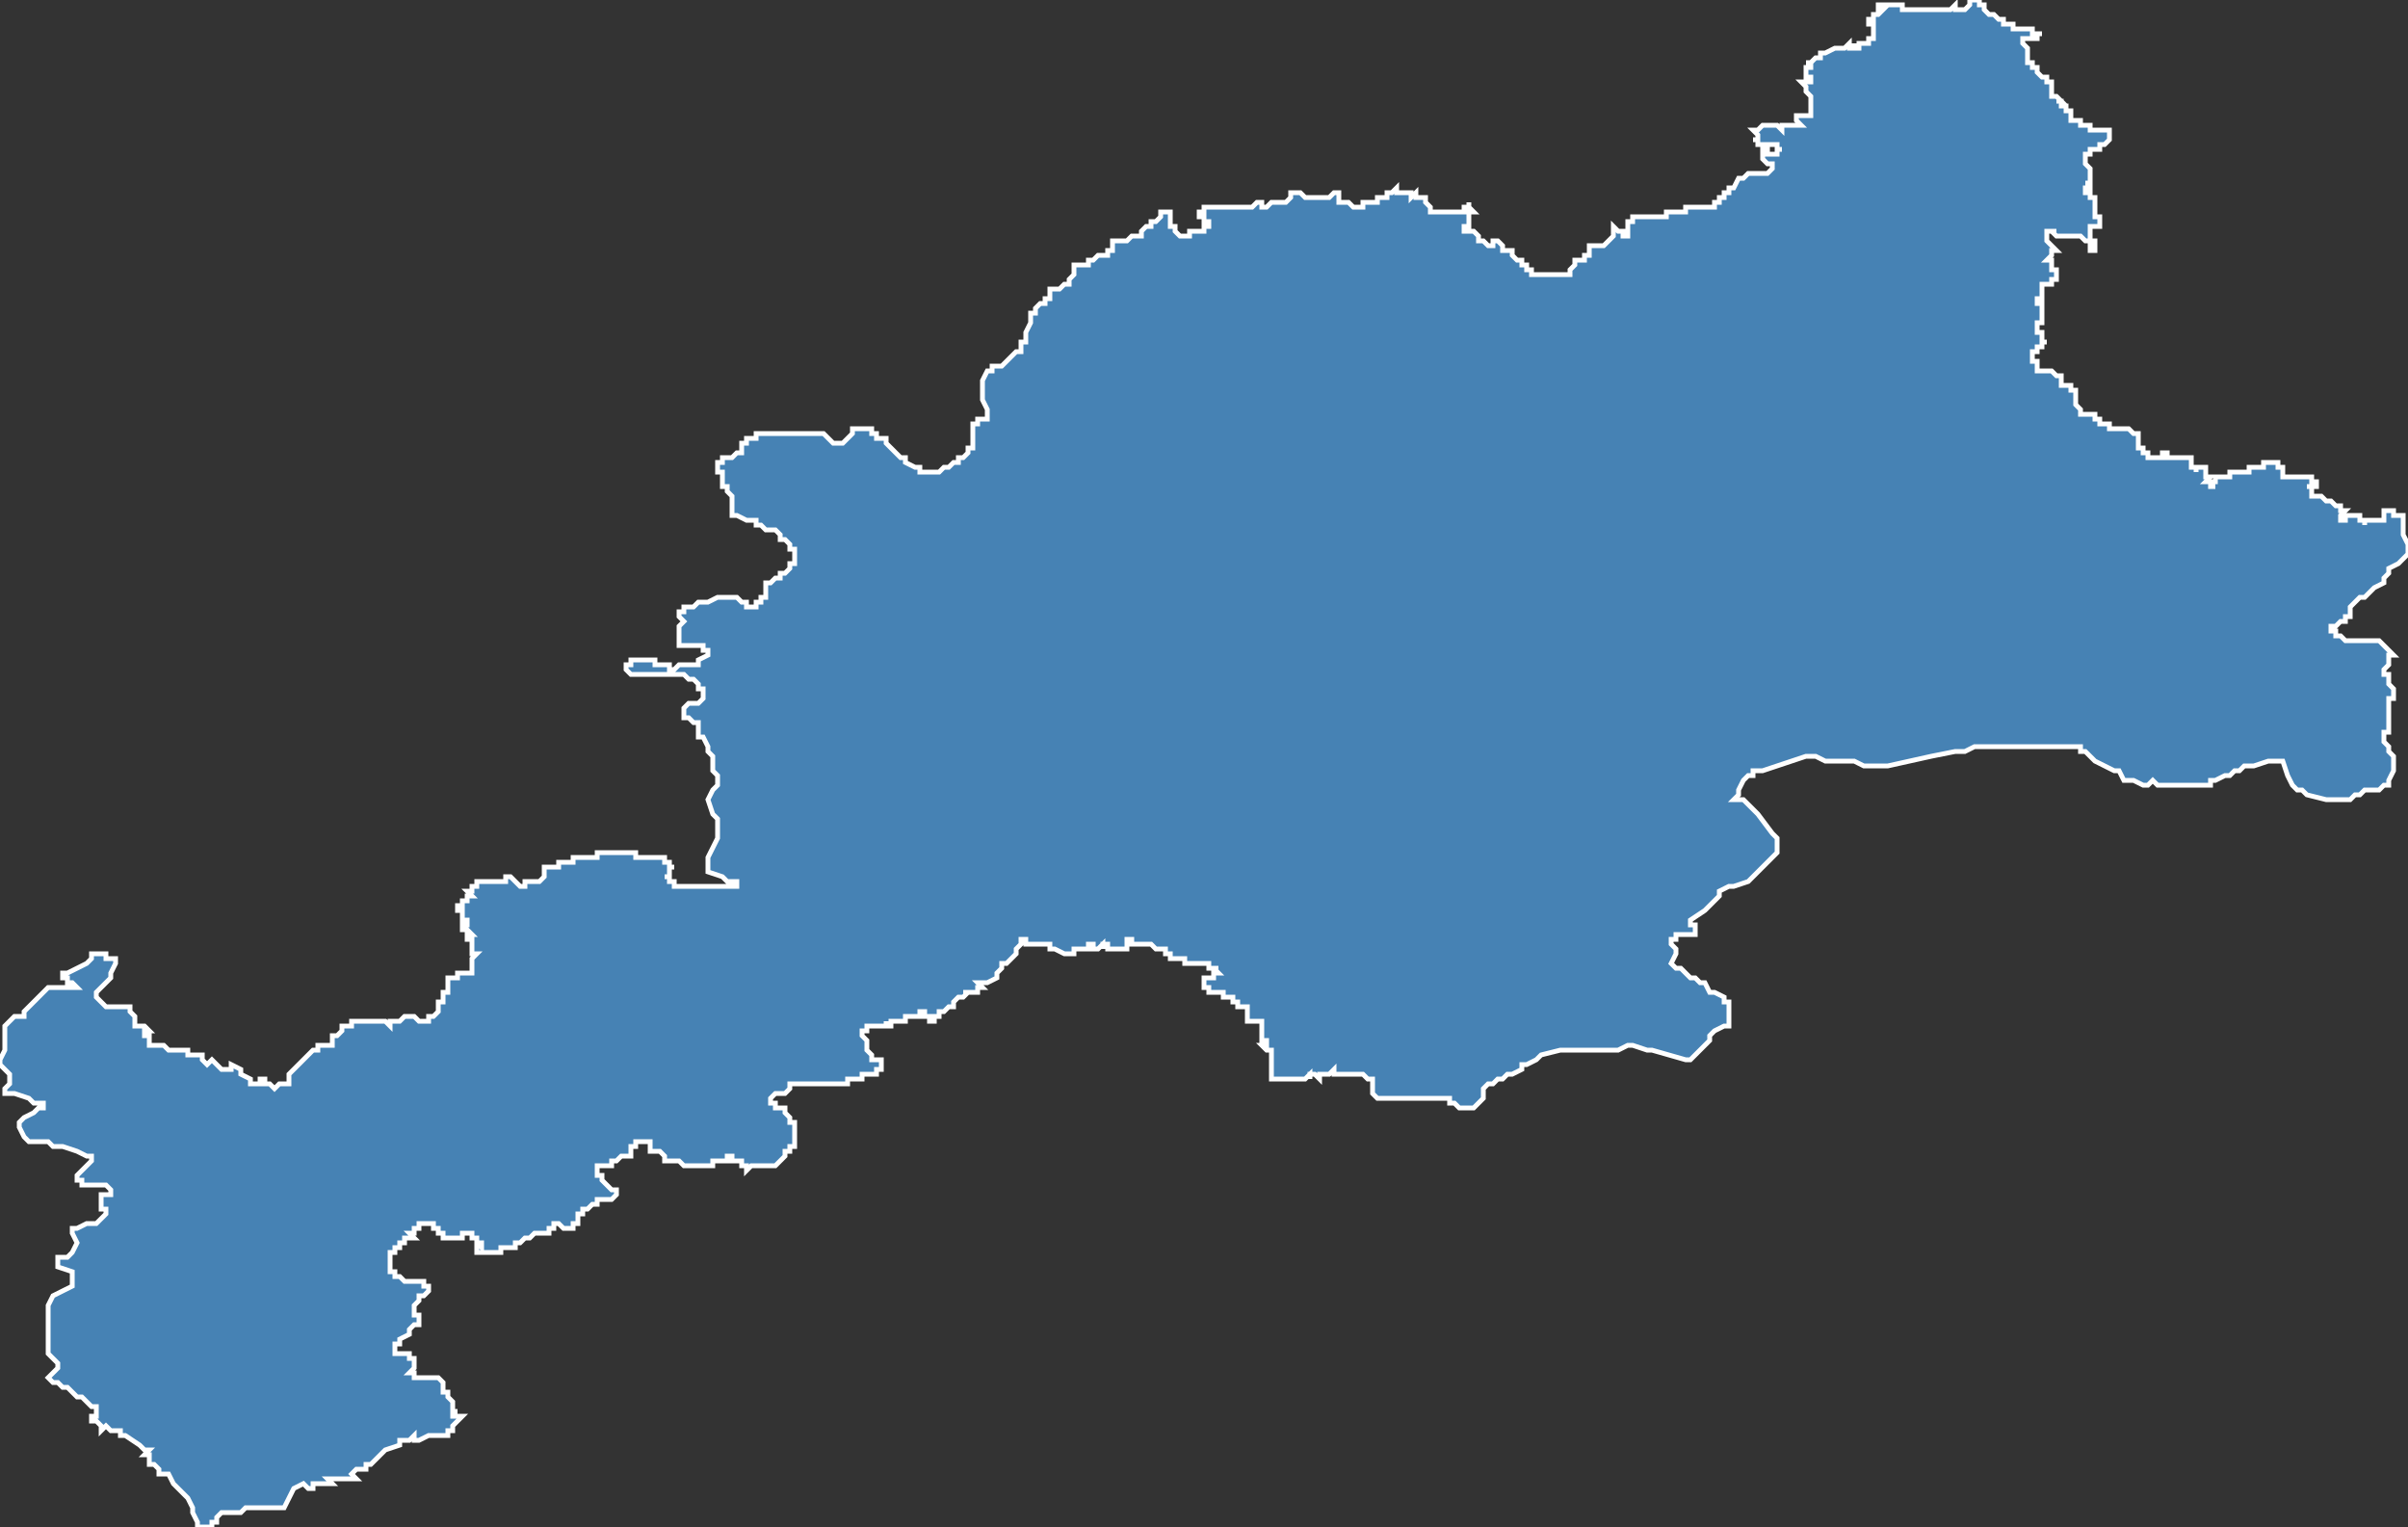 <?xml version="1.0" encoding="utf-8"?>
<svg version="1.1" id="svgmap" xmlns="http://www.w3.org/2000/svg" xmlns:xlink="http://www.w3.org/1999/xlink" x="0px" y="0px" width="100%" height="100%" viewBox="0 0 500 317">
<rect x="0" y="0" width="500" height="317" fill="#333333" stroke="none"/>
<polygon points="158,90 158,90 159,90 159,90 160,90 161,90 161,90 162,90 163,90 163,90 164,90 164,90 165,90 165,90 166,90 166,90 167,90 167,90 167,90 167,90 167,90 168,90 169,90 169,90 170,90 170,90 170,90 170,90 171,90 171,90 171,90 171,90 172,91 172,91 172,91 172,91 173,92 173,92 174,92 174,92 175,92 175,92 175,92 176,91 176,91 177,90 177,90 177,90 177,90 177,89 177,89 178,89 178,89 179,89 179,89 180,89 180,89 180,89 181,89 181,89 181,90 181,90 182,90 182,90 182,90 182,91 183,91 184,91 184,91 184,91 184,91 184,91 184,91 184,92 184,92 184,92 185,93 185,93 185,93 186,94 186,94 186,94 186,94 187,95 187,95 187,95 188,95 188,95 188,96 188,96 190,97 190,97 191,97 191,97 191,98 191,98 191,98 191,98 191,98 192,98 192,98 193,98 193,98 193,98 194,98 195,98 195,98 195,98 196,97 196,97 197,97 198,96 198,96 199,96 199,95 200,95 200,95 201,94 201,94 201,94 201,94 201,93 202,93 202,92 202,92 202,92 202,91 202,91 202,91 202,90 202,90 202,89 202,89 202,88 202,88 202,88 202,88 203,88 203,87 204,87 204,87 205,87 205,87 205,87 205,86 205,86 205,85 205,85 204,83 204,83 204,82 204,79 205,77 205,77 205,77 206,77 206,76 207,76 208,76 209,75 210,74 211,73 212,73 212,71 212,71 213,71 213,70 213,69 213,69 214,67 214,67 214,66 214,66 214,65 215,65 215,64 215,64 215,64 216,63 217,63 217,62 218,62 218,62 218,62 218,62 218,61 218,61 218,61 218,61 218,61 218,61 218,60 218,60 218,60 219,60 219,60 219,60 220,60 220,60 220,60 221,59 221,59 221,59 221,59 222,59 222,59 222,59 222,59 222,58 223,57 223,57 223,57 223,56 223,56 223,56 223,56 223,56 223,56 223,56 223,55 223,55 224,55 224,55 224,55 224,55 224,55 225,55 225,55 225,55 225,55 226,55 226,55 226,54 226,54 227,54 227,54 227,54 227,54 228,53 228,53 229,53 229,53 229,53 229,53 229,53 230,53 230,53 230,52 230,52 231,52 231,52 231,51 231,51 231,50 231,50 231,50 232,50 232,50 232,50 232,50 233,50 233,50 234,50 235,49 235,49 235,49 236,49 236,49 236,49 236,49 237,49 237,48 237,48 237,48 237,48 237,48 238,47 238,47 238,47 239,47 239,47 239,47 239,47 239,46 240,46 240,46 240,46 241,45 241,45 241,44 241,44 241,44 241,44 242,44 242,44 243,44 243,45 243,45 243,46 243,46 243,46 243,47 243,47 244,47 244,48 244,48 245,49 245,49 245,49 245,49 245,49 246,49 246,49 246,49 246,49 247,49 247,48 247,48 248,48 248,48 248,48 249,48 249,48 250,48 250,47 251,47 251,47 251,46 251,46 250,46 250,46 250,45 250,45 250,45 250,45 250,45 250,45 250,45 250,45 249,45 249,45 249,44 249,44 249,44 249,44 250,44 250,43 250,43 251,43 251,43 251,43 251,43 251,43 251,43 251,43 251,43 252,43 252,43 253,43 253,43 254,43 254,43 255,43 255,43 255,43 255,43 256,43 256,43 257,43 257,43 257,43 258,43 258,43 258,43 259,43 259,43 259,43 259,43 259,43 260,43 260,43 260,43 261,42 261,42 261,42 262,42 262,43 262,43 262,43 263,43 263,43 263,43 264,42 264,42 265,42 265,42 266,42 266,42 266,42 267,42 267,42 267,42 267,42 267,42 268,41 268,41 268,41 268,41 268,41 268,41 268,41 268,41 268,40 269,40 269,40 269,40 269,40 270,40 270,40 270,40 271,41 272,41 272,41 273,41 274,41 274,41 274,41 275,41 275,41 275,41 276,41 276,41 276,41 277,40 277,40 277,40 278,40 278,40 278,41 278,41 278,41 278,41 278,41 278,41 278,42 279,42 279,42 279,42 279,42 280,42 280,42 280,42 281,43 281,43 282,43 282,43 282,43 282,43 283,43 283,43 283,42 283,42 283,42 283,42 283,42 284,42 286,42 286,42 286,42 286,41 286,41 286,41 287,41 287,41 288,41 288,41 288,41 288,40 288,40 288,40 288,40 289,40 289,40 289,40 290,39 290,39 290,40 291,40 291,40 291,40 291,40 291,40 292,40 292,40 292,40 293,40 293,40 293,41 293,41 294,40 294,40 294,41 294,41 294,41 294,41 295,41 295,41 295,41 295,41 295,41 295,41 295,41 295,41 295,41 296,41 296,41 296,41 296,42 296,42 296,42 296,42 296,42 296,42 296,42 296,42 296,42 296,42 296,42 296,42 297,43 297,43 297,43 297,43 297,43 297,44 297,44 298,44 298,44 298,44 298,44 299,44 300,44 300,44 301,44 302,44 302,44 302,44 304,44 304,43 304,43 304,43 304,43 304,43 305,43 305,42 305,43 305,43 305,43 305,43 306,44 306,44 305,44 305,45 305,46 305,46 305,47 305,47 305,47 304,47 304,47 304,47 304,47 304,48 305,48 305,48 306,48 306,48 306,48 306,48 306,48 306,48 306,48 306,48 307,49 307,49 307,49 307,49 307,50 307,50 307,50 307,50 307,50 308,50 308,50 309,51 309,51 309,51 309,51 310,51 310,50 311,50 311,50 311,50 311,50 311,50 312,51 312,51 312,51 312,51 312,52 313,52 313,52 313,52 313,52 313,52 314,52 314,53 315,54 315,54 315,54 316,54 316,54 316,54 316,55 316,55 316,55 317,55 317,55 317,55 317,56 318,56 318,56 318,56 318,57 318,57 318,57 318,57 319,57 320,57 320,57 320,57 321,57 321,57 322,57 322,57 322,57 322,57 323,57 323,57 323,57 324,57 324,57 324,57 325,57 325,57 325,57 325,57 326,57 326,56 326,56 326,56 326,56 326,56 326,56 327,55 327,55 327,55 327,54 327,54 327,54 327,54 328,54 328,54 328,54 328,54 328,54 328,54 328,54 329,54 329,54 329,53 329,53 329,53 329,53 329,53 329,53 329,53 329,53 330,53 330,53 330,53 330,53 330,53 330,52 330,52 330,52 330,52 330,52 330,52 330,52 330,52 330,52 330,51 330,51 330,51 330,51 330,51 331,51 331,51 332,51 332,51 332,51 332,51 333,51 333,51 334,50 335,49 335,48 335,48 335,48 335,48 335,48 335,48 335,48 335,48 335,47 335,47 336,48 336,48 337,48 337,49 337,49 337,49 338,49 338,49 338,48 338,47 338,47 338,47 338,47 338,47 338,47 338,46 338,46 338,46 339,46 339,45 339,45 339,45 339,45 340,45 341,45 341,45 341,45 341,45 341,45 342,45 342,45 343,45 343,45 345,45 345,45 346,45 346,45 346,44 346,44 347,44 348,44 348,44 348,44 350,44 350,43 350,43 350,43 351,43 351,43 352,43 352,43 353,43 353,43 354,43 354,43 354,43 354,43 355,43 355,43 355,43 355,43 356,43 356,42 356,42 356,42 356,42 357,42 357,42 357,41 358,41 358,41 358,40 359,40 359,40 359,39 359,39 360,39 361,37 361,37 362,37 362,37 362,37 362,37 363,36 363,36 363,36 364,36 365,36 365,36 365,36 365,36 366,36 366,36 367,36 368,35 368,35 368,34 367,34 366,33 366,32 366,32 366,32 366,32 366,32 366,32 366,32 366,32 367,32 367,32 367,32 367,32 368,32 368,32 368,32 368,32 368,32 369,32 369,32 369,32 369,32 369,32 369,31 369,31 369,31 370,31 370,31 370,31 369,31 369,30 368,30 368,30 368,30 368,30 367,30 367,31 367,31 366,31 366,31 366,31 366,31 366,31 366,31 366,30 365,30 365,30 365,30 365,29 365,29 365,29 365,29 364,29 365,29 365,28 365,28 365,28 365,28 365,28 365,28 365,28 365,28 365,28 364,27 364,27 364,27 364,27 364,27 364,27 365,27 365,27 366,26 367,26 367,26 367,26 367,26 368,26 368,26 368,26 368,26 369,26 369,26 369,26 369,26 370,27 370,27 370,26 371,26 371,26 371,26 371,26 372,26 372,26 372,26 373,26 373,26 373,26 374,26 374,26 374,26 374,26 373,25 373,25 373,25 373,25 373,24 373,24 373,24 373,24 374,24 374,24 375,24 375,24 376,24 376,24 376,23 376,23 376,23 376,22 376,22 376,22 376,22 376,22 376,22 376,20 376,20 375,19 375,18 374,17 374,17 374,17 374,17 374,17 374,17 375,17 375,17 375,17 375,17 376,17 376,17 376,17 376,17 376,17 376,16 376,16 376,16 375,16 375,16 375,16 375,16 375,16 375,16 375,15 375,15 375,15 375,15 375,15 375,15 375,15 375,15 375,14 376,14 376,14 376,14 376,13 375,13 375,13 376,13 376,13 376,13 376,13 376,13 377,12 377,12 377,12 378,12 378,12 378,12 378,12 378,11 378,11 378,11 378,11 378,11 379,11 379,11 379,11 379,11 381,10 381,10 381,10 381,10 382,10 382,10 382,10 382,10 383,10 383,10 383,10 384,9 384,9 384,10 384,10 385,10 385,9 385,10 385,9 385,10 385,10 386,10 386,9 386,9 387,9 387,9 387,9 387,9 387,9 387,9 387,9 387,9 387,9 387,9 387,9 387,9 387,9 388,9 388,8 388,8 388,8 388,8 388,8 388,8 388,8 388,8 388,8 389,8 389,8 389,7 389,7 389,6 389,6 389,6 389,5 388,5 388,5 388,4 388,4 389,4 389,4 389,4 389,4 389,4 389,3 389,3 389,3 390,3 390,3 390,3 390,3 390,3 391,2 391,2 391,2 391,2 390,2 390,2 390,2 390,2 390,1 390,1 390,1 391,1 391,1 391,1 393,1 393,1 393,1 393,1 393,1 394,1 394,1 394,1 395,1 395,1 395,1 395,2 396,2 399,2 399,2 400,2 403,2 403,2 403,2 403,2 403,2 404,2 404,2 404,2 404,2 405,2 405,2 405,2 405,2 406,1 406,1 406,2 406,2 406,2 407,2 407,2 407,2 408,2 409,1 409,0 410,0 410,0 410,0 410,0 411,0 411,0 411,0 411,0 411,0 411,0 411,1 412,1 412,1 412,1 412,1 412,1 412,2 413,3 413,3 413,3 413,3 414,3 414,3 414,3 414,3 414,3 415,4 416,4 416,4 416,5 416,5 416,5 416,5 416,5 416,5 416,5 416,5 417,5 417,5 417,5 418,5 418,5 418,5 418,5 418,5 418,5 418,6 418,6 418,6 419,6 420,6 420,6 420,6 420,6 420,6 421,6 421,6 421,6 421,6 422,6 422,6 422,6 422,7 422,7 423,7 423,7 423,7 423,7 424,7 424,7 423,7 423,7 423,7 423,7 423,8 423,8 422,8 422,8 422,8 422,8 422,8 422,8 422,8 421,8 421,8 421,8 421,8 421,8 421,8 421,8 420,8 420,8 420,8 420,8 420,9 420,9 420,9 420,9 420,9 420,9 420,9 420,9 420,9 420,9 420,9 421,10 421,10 421,10 421,10 421,10 421,10 421,10 421,11 421,11 421,11 421,11 421,11 421,12 421,12 421,12 421,12 421,13 421,13 421,13 421,13 421,13 421,13 421,13 421,13 421,13 421,13 421,13 422,13 422,13 422,13 422,14 422,14 423,14 423,14 423,14 423,14 423,14 423,14 423,14 423,14 423,14 423,15 423,15 423,15 423,15 423,15 423,15 424,16 424,16 424,16 424,16 424,16 424,16 424,16 424,16 424,16 424,16 425,16 425,16 425,16 425,16 425,17 425,17 425,17 425,17 425,17 425,17 426,17 426,17 426,17 426,17 426,18 426,18 426,18 426,18 426,18 426,18 426,19 426,19 426,19 426,19 426,19 426,20 426,20 426,20 426,20 426,20 426,20 427,20 427,20 427,20 427,20 427,20 427,20 427,20 427,20 427,20 427,20 427,20 427,20 428,21 428,21 428,21 427,21 428,21 428,21 428,21 428,21 428,21 428,21 428,22 428,22 429,22 429,22 429,22 429,22 429,22 429,22 429,22 429,22 429,22 429,22 429,22 429,22 429,22 429,22 429,22 429,22 429,22 429,22 429,23 429,23 429,23 429,23 429,23 429,23 430,23 430,23 430,23 430,23 430,23 430,23 430,23 430,23 430,23 430,23 430,23 430,23 430,23 430,23 430,23 430,23 430,23 430,23 430,23 430,23 430,23 430,23 430,24 430,24 430,24 430,24 430,24 430,24 430,24 430,24 430,24 430,24 430,24 430,24 430,24 430,25 430,25 430,25 430,25 430,25 430,25 430,25 431,25 431,25 431,25 431,25 431,25 431,25 431,25 431,25 431,25 431,25 431,25 432,25 432,25 432,25 432,25 432,26 432,26 432,26 432,26 433,26 433,26 433,26 433,26 433,26 433,26 434,26 434,27 434,27 434,26 434,26 434,27 435,27 435,27 435,27 435,27 435,27 436,27 436,27 436,27 436,27 436,27 436,27 437,27 437,27 437,27 437,27 437,27 437,27 437,27 437,27 437,27 438,27 438,27 438,28 438,28 438,28 438,28 438,28 438,28 438,28 438,28 438,28 438,28 438,28 438,29 438,29 438,29 438,29 438,29 438,29 438,29 438,29 438,29 438,29 438,29 438,29 438,29 438,29 437,30 437,30 437,30 437,30 437,30 437,30 436,30 436,30 436,30 436,30 436,30 436,30 436,31 436,31 436,31 436,31 436,31 436,31 436,31 435,31 435,31 434,31 434,32 434,32 433,32 433,32 433,32 433,33 433,33 433,33 433,33 433,33 433,33 433,33 433,34 433,34 433,34 433,34 433,34 433,34 433,34 434,35 434,35 434,37 434,37 434,37 434,37 434,38 433,38 433,38 433,38 433,38 434,38 434,39 433,39 433,39 433,39 433,39 433,40 433,40 434,40 434,40 434,40 434,41 435,41 435,41 435,41 435,41 435,41 435,41 435,42 435,42 435,42 435,42 435,42 435,42 435,43 435,43 435,43 435,44 435,44 435,44 435,44 435,44 435,44 435,44 435,44 435,44 435,45 435,45 435,45 435,45 436,45 436,45 436,45 436,45 436,46 436,46 436,46 436,46 436,46 436,47 435,47 435,47 435,47 435,47 435,47 435,47 434,47 434,47 434,48 434,48 434,48 434,48 434,48 434,48 434,48 434,49 434,49 434,49 434,49 434,49 434,49 434,50 434,50 434,50 435,50 435,51 435,51 435,51 435,51 435,51 435,51 435,52 435,52 435,52 435,52 434,52 434,51 435,51 435,51 435,51 434,51 434,51 434,51 434,51 434,51 434,51 434,51 434,51 434,51 434,51 434,51 434,51 434,51 434,51 434,51 434,51 434,51 434,51 434,51 434,51 434,51 434,50 434,50 434,50 434,50 434,50 434,50 434,50 434,50 434,50 434,50 434,50 434,50 434,50 434,50 434,50 434,50 433,50 433,50 433,50 433,50 433,50 433,50 433,50 433,50 433,50 432,49 432,49 432,49 432,49 432,49 432,49 432,49 432,49 432,49 432,49 432,49 432,49 431,49 431,49 431,49 431,49 431,49 431,49 430,49 430,49 430,49 430,49 430,49 430,49 430,49 430,49 429,49 429,49 429,49 429,49 429,49 429,49 429,49 428,49 428,49 428,49 428,49 428,49 428,49 428,49 427,49 427,49 427,49 427,49 427,49 427,49 427,49 427,49 427,49 427,49 426,48 427,48 426,48 426,48 426,48 426,48 426,48 426,48 426,48 426,48 426,48 426,48 426,48 426,48 426,48 426,48 426,48 426,48 426,48 426,48 425,48 425,48 425,48 425,48 425,48 425,48 425,48 425,48 425,48 425,49 425,49 425,49 425,49 425,49 425,49 425,49 425,49 425,49 425,49 425,49 425,49 425,49 425,50 425,50 425,50 425,50 425,50 425,50 425,50 426,51 426,51 426,51 426,51 426,51 426,51 426,51 426,51 426,51 426,51 426,51 427,52 427,52 427,52 426,52 426,52 426,52 426,52 426,52 426,52 426,52 426,53 426,53 426,53 426,53 426,53 426,53 426,53 426,53 426,53 426,53 426,53 426,53 425,54 425,54 425,54 425,54 425,54 425,54 425,54 425,54 425,54 425,54 426,54 426,54 426,55 426,55 426,55 426,55 426,55 426,55 426,55 426,55 426,55 426,55 426,55 426,55 426,55 426,55 426,55 426,55 426,55 426,56 426,56 426,56 426,56 426,56 426,56 426,56 426,56 427,56 427,56 427,56 427,56 427,56 427,56 427,56 427,56 427,56 427,56 427,56 427,57 427,57 427,57 427,57 427,57 427,57 427,57 427,57 427,57 427,57 427,57 427,57 427,58 426,58 426,58 426,58 426,58 426,58 426,58 426,58 426,58 426,58 426,58 426,58 426,58 426,59 426,59 426,59 426,59 426,59 426,59 426,59 426,59 426,59 425,59 425,59 425,59 425,59 425,59 425,59 425,59 425,59 425,59 424,59 424,59 424,59 424,59 424,59 424,59 424,59 424,60 424,60 424,60 424,60 424,60 424,61 424,61 424,62 424,62 424,62 424,62 423,62 423,62 423,62 423,62 423,62 423,62 423,62 423,62 423,62 423,62 423,63 423,63 423,63 423,63 423,63 423,63 423,63 424,63 424,63 424,63 424,64 424,64 424,65 424,65 424,65 424,65 424,65 424,65 424,65 424,66 424,66 424,66 424,66 424,66 424,66 424,66 424,66 424,66 424,66 424,66 424,66 424,66 424,67 424,67 423,67 423,67 423,67 423,67 423,68 423,68 423,68 423,69 424,69 424,69 424,69 424,69 424,70 424,70 424,70 424,70 424,71 424,71 425,71 425,71 424,71 424,71 424,71 424,72 424,72 424,72 424,72 424,72 423,72 423,72 423,73 422,73 422,73 422,73 422,73 422,73 422,73 422,74 422,74 422,74 422,74 422,75 422,75 423,75 423,75 423,76 423,76 423,77 423,77 423,77 423,77 423,77 424,77 424,77 424,77 424,77 425,77 425,77 425,77 425,77 425,77 425,77 426,77 426,77 427,78 427,78 427,78 427,78 427,78 428,78 428,78 428,78 428,78 428,78 428,79 428,79 428,79 428,79 428,80 428,80 428,80 428,80 429,80 429,80 429,80 429,80 429,80 429,80 430,80 430,81 430,81 430,81 431,81 431,81 431,81 431,81 431,82 431,82 431,82 431,82 431,82 431,82 431,82 431,82 431,82 431,83 431,83 431,83 431,83 431,83 431,83 431,83 431,83 431,84 431,84 431,84 431,84 431,84 431,84 432,85 432,85 432,85 432,85 432,85 432,85 432,85 432,85 432,85 432,85 432,85 432,85 432,85 432,86 432,86 432,86 433,86 433,86 433,86 433,86 433,86 433,86 434,86 434,86 434,86 434,86 434,86 434,86 434,86 435,86 435,86 435,87 435,87 435,87 435,87 435,87 435,87 436,87 436,87 436,87 436,87 436,87 436,87 436,88 437,88 437,88 437,88 437,88 437,88 437,88 437,88 437,88 437,88 438,88 438,88 438,89 438,89 438,89 438,89 438,89 438,89 438,89 439,89 439,89 439,89 439,89 440,89 440,89 440,89 441,89 441,89 441,89 441,89 442,89 442,89 443,90 443,90 443,90 443,90 443,90 443,90 443,90 444,90 444,91 444,91 444,91 444,91 444,91 444,92 444,92 444,92 444,92 444,92 444,92 444,92 444,92 444,92 444,93 444,93 444,93 444,93 444,93 444,93 444,93 445,93 445,93 445,93 445,93 445,93 445,94 445,94 445,94 445,94 445,94 445,94 445,94 446,94 446,94 446,95 446,95 446,95 447,95 447,95 447,95 447,95 447,95 448,95 448,95 448,95 448,95 448,95 448,95 449,95 449,95 449,95 449,95 449,95 449,94 449,94 449,94 449,94 450,94 450,94 450,95 450,95 450,95 450,95 450,95 451,95 451,95 451,95 451,95 451,95 451,95 452,95 452,95 452,95 452,95 452,95 452,95 452,95 452,95 453,95 453,95 453,95 453,95 453,95 453,95 453,95 454,95 454,95 454,95 454,95 454,95 454,95 455,95 455,95 455,95 455,95 455,96 455,96 455,96 455,96 455,96 455,96 455,96 455,96 455,96 455,96 455,97 455,97 455,97 455,97 456,97 456,97 456,98 456,98 456,98 456,97 456,97 457,97 457,97 457,97 457,97 458,97 458,97 458,97 458,97 458,97 458,98 458,98 458,98 458,98 458,98 458,98 458,98 458,99 459,99 459,99 459,99 459,99 459,99 458,100 458,100 458,100 459,100 459,100 459,100 459,100 459,100 459,101 459,101 459,101 459,101 459,101 459,101 460,101 460,101 460,101 460,101 460,101 460,101 459,101 459,101 459,100 460,100 460,100 460,100 460,100 460,99 460,99 460,99 460,99 460,99 460,99 461,99 461,99 461,99 461,99 461,99 461,99 462,99 462,99 462,99 462,99 462,99 462,99 462,99 463,99 463,98 463,98 463,98 464,98 464,98 464,98 464,98 464,98 465,98 465,98 465,98 465,98 465,98 466,98 466,98 466,98 466,98 466,98 466,98 467,98 467,98 467,98 467,98 467,98 467,97 467,97 467,97 467,97 467,97 467,97 467,97 468,97 468,97 468,97 468,97 468,97 468,97 468,97 468,97 469,97 469,97 469,97 469,97 469,97 469,97 469,97 470,97 470,96 470,96 470,96 470,96 470,96 470,96 470,96 470,96 470,96 470,96 471,96 471,96 471,96 471,96 471,96 471,96 472,96 473,96 473,96 473,96 473,96 473,97 473,97 473,97 473,97 473,97 473,97 473,97 473,97 473,97 473,97 473,97 473,97 473,97 473,97 473,97 473,97 473,97 473,97 473,97 473,97 473,97 473,97 473,97 473,97 473,97 473,97 474,97 474,97 474,97 474,97 474,97 474,97 474,97 474,97 474,98 474,98 474,98 474,98 474,98 474,98 474,99 474,99 474,99 474,99 474,99 474,99 474,99 475,99 475,99 475,99 475,99 475,99 476,99 476,99 476,99 476,99 476,99 476,99 476,99 476,99 476,99 477,99 477,99 477,99 477,99 477,99 478,99 478,99 478,99 479,99 479,99 479,99 479,99 479,99 480,99 480,99 480,99 480,99 480,99 480,99 479,99 479,99 479,99 479,99 479,99 480,99 480,99 480,99 480,99 480,99 480,99 480,100 480,100 480,100 480,100 480,100 480,100 480,100 480,100 480,100 480,100 480,100 480,100 480,100 480,100 480,100 480,100 481,100 481,100 481,100 481,101 480,101 480,101 480,101 480,101 480,101 480,101 479,101 479,101 479,101 480,101 480,101 480,102 480,102 480,102 480,102 480,102 480,102 480,102 480,102 480,103 480,103 481,103 481,103 481,103 481,103 481,103 481,103 481,103 481,103 481,103 482,103 482,103 482,103 483,104 483,104 483,104 483,104 483,104 483,104 484,104 484,104 484,104 484,104 484,104 485,105 485,105 485,105 485,105 485,105 486,105 486,105 486,105 486,106 486,106 486,106 486,106 486,106 487,106 487,106 487,106 487,106 487,106 487,106 486,107 486,107 486,107 486,107 486,107 486,107 486,108 486,108 486,108 486,108 486,108 486,108 486,108 486,108 486,108 486,108 486,108 486,108 487,108 487,108 487,108 487,108 487,108 487,108 487,108 487,107 487,107 487,107 487,107 488,107 488,107 488,107 488,107 488,107 488,107 488,107 489,107 489,107 489,107 490,107 490,108 490,108 490,108 490,108 490,108 490,108 491,108 491,108 491,108 491,108 491,109 491,109 491,108 491,108 492,108 492,108 492,108 492,108 493,108 493,108 493,108 493,108 493,108 493,108 493,108 493,108 494,108 494,108 494,108 494,108 494,108 494,108 494,108 494,108 494,108 494,108 494,108 494,108 495,108 495,107 495,107 495,107 495,107 495,107 495,107 495,106 496,106 496,106 496,106 496,106 496,106 496,106 496,106 497,106 497,106 497,107 498,107 498,107 498,107 498,107 498,107 498,107 498,107 498,107 498,107 498,107 499,107 499,108 499,108 499,111 499,111 500,113 500,114 500,114 500,115 500,115 499,116 499,116 499,116 498,117 496,118 496,118 496,119 495,120 495,120 495,120 495,121 493,122 492,123 492,123 491,124 491,124 490,124 489,125 488,126 488,126 488,126 488,126 488,126 488,127 488,127 488,127 488,128 488,128 487,128 487,128 487,129 487,129 487,129 486,129 486,129 485,130 485,130 485,130 484,130 484,130 484,131 484,131 485,131 485,131 485,132 485,132 485,132 486,132 486,132 487,133 487,133 488,133 488,133 490,133 491,133 491,133 492,133 493,133 494,133 494,133 494,133 495,134 495,134 495,134 496,135 496,135 497,136 497,136 497,136 496,136 496,137 496,137 496,138 495,139 495,139 495,140 496,140 496,142 497,143 497,143 497,144 497,144 497,145 496,145 496,146 496,147 496,147 496,148 496,150 496,151 496,151 496,152 495,152 495,153 495,153 495,153 495,153 495,154 495,154 495,154 495,154 496,155 496,155 496,156 496,156 497,157 497,159 497,159 497,160 497,160 497,160 497,160 496,162 496,163 496,163 495,163 495,163 495,163 494,164 492,164 492,164 491,164 491,164 490,165 489,165 489,165 488,166 488,166 487,166 485,166 484,166 483,166 479,165 479,165 478,164 477,164 476,163 476,163 475,161 475,161 474,158 474,158 473,158 473,158 473,158 472,158 472,158 472,158 471,158 471,158 471,158 468,159 466,159 465,160 465,160 464,160 463,161 462,161 460,162 459,162 459,163 459,163 458,163 458,163 458,163 457,163 457,163 457,163 454,163 454,163 453,163 453,163 452,163 450,163 450,163 449,163 449,163 449,163 448,163 448,163 447,162 447,162 446,163 445,163 445,163 443,162 443,162 442,162 442,162 442,162 442,162 441,162 441,162 440,160 439,160 435,158 434,157 433,156 432,156 432,155 432,155 431,155 431,155 430,155 430,155 429,155 429,155 428,155 427,155 423,155 422,155 419,155 414,155 413,155 412,155 410,155 408,156 406,156 401,157 392,159 391,159 387,159 385,158 382,158 379,158 377,157 375,157 372,158 369,159 366,160 366,160 364,160 364,161 363,161 362,162 361,164 361,165 360,166 361,166 362,166 363,167 365,169 368,173 369,174 369,177 368,178 365,181 364,182 363,183 360,184 359,184 357,185 357,186 354,189 351,191 351,192 352,192 352,193 352,194 351,194 350,194 350,194 349,194 348,194 348,195 347,195 347,196 348,197 348,198 347,200 348,201 348,201 349,201 351,203 352,203 353,204 354,204 355,206 356,206 358,207 358,208 359,208 359,209 359,209 359,210 359,211 359,212 359,213 358,213 356,214 355,215 355,216 354,217 352,219 352,219 351,220 350,220 350,220 343,218 342,218 339,217 338,217 338,217 338,217 336,218 335,218 334,218 330,218 328,218 328,218 325,218 324,218 320,219 319,220 317,221 316,221 316,222 314,223 313,223 312,224 311,224 310,225 309,225 308,226 308,226 308,228 307,229 307,229 306,230 306,230 304,230 303,230 302,229 302,229 301,229 301,228 300,228 298,228 297,228 294,228 292,228 290,228 289,228 287,228 286,228 285,227 285,227 285,227 285,227 285,226 285,226 285,226 285,226 285,226 285,225 285,225 285,224 285,224 285,224 285,224 285,224 284,224 284,224 284,224 284,224 283,223 283,223 283,223 282,223 282,223 281,223 281,223 280,223 280,223 280,223 280,223 279,223 279,223 279,223 279,223 278,223 278,223 278,223 278,223 278,223 278,223 277,223 277,222 276,223 276,223 276,223 275,223 275,223 275,223 275,223 275,223 275,223 275,223 274,223 274,223 274,223 274,223 274,223 274,224 274,224 274,224 273,223 273,223 273,223 273,223 273,223 273,223 272,223 272,224 272,224 272,224 272,223 272,223 271,224 271,224 271,224 271,224 271,224 271,224 270,224 270,224 270,224 270,224 270,224 270,224 270,224 269,224 269,224 269,224 269,224 269,224 269,224 269,224 269,224 268,224 268,224 268,224 268,224 268,224 267,224 267,224 267,224 267,224 266,224 266,224 266,224 266,224 266,224 266,224 265,224 265,224 265,224 265,224 265,224 265,224 264,224 264,224 264,224 264,223 264,223 264,223 264,222 264,222 264,221 264,221 264,221 264,221 264,221 264,221 264,221 264,220 264,220 264,220 264,220 264,220 264,220 264,220 264,219 264,219 264,219 264,219 264,219 264,219 264,219 264,218 264,218 264,218 264,218 264,218 264,218 263,218 263,218 263,218 263,218 262,217 262,217 262,217 263,217 263,217 263,217 263,217 263,217 263,217 263,217 263,217 263,217 263,216 263,216 263,216 263,216 262,216 262,216 262,215 262,215 262,215 262,214 262,214 262,214 262,214 262,214 262,214 262,214 262,214 262,214 262,213 262,213 262,213 262,213 262,213 262,213 262,213 262,212 262,212 262,212 262,212 262,212 261,212 261,212 261,212 261,212 261,212 261,212 261,212 261,212 260,212 260,212 260,212 260,212 260,212 260,212 259,212 259,212 259,212 259,211 259,211 259,211 259,211 259,211 259,211 259,211 259,211 259,211 259,211 259,211 259,211 259,211 259,211 259,210 259,210 259,210 259,210 259,210 259,210 259,210 259,210 259,209 259,209 259,209 259,209 259,209 259,209 259,209 259,209 259,209 259,209 258,209 259,209 259,209 259,209 259,209 258,209 258,209 258,209 258,209 258,209 258,209 258,209 258,209 258,209 258,209 258,209 258,209 257,209 257,208 257,208 257,208 257,208 257,208 257,208 257,208 257,208 257,208 257,208 256,208 256,208 256,208 256,208 256,208 256,207 256,207 256,207 256,207 256,207 256,207 255,207 255,207 255,207 255,207 255,207 255,207 254,207 254,207 254,206 254,206 254,206 254,206 253,206 253,206 253,206 252,206 252,206 252,206 252,206 252,206 251,206 251,205 251,205 251,205 251,205 250,205 250,205 250,205 250,204 250,204 250,204 250,204 250,204 250,204 250,204 250,204 250,204 250,204 250,204 250,203 250,203 251,203 251,203 251,203 251,203 251,203 251,203 251,203 251,203 251,203 251,203 251,203 252,203 252,203 252,202 252,202 252,202 252,202 252,202 252,202 252,202 252,202 252,202 252,202 253,202 253,202 252,202 252,202 252,202 252,202 253,202 253,202 253,202 253,202 253,202 253,202 252,201 253,201 253,201 252,201 252,201 252,201 252,201 252,201 252,201 252,201 252,201 252,201 252,201 252,201 252,201 252,201 252,201 252,201 252,201 251,201 251,201 251,201 251,201 251,201 251,200 251,200 251,200 251,200 251,200 251,200 251,200 251,200 251,200 251,200 250,200 250,200 250,200 250,200 250,200 250,200 250,200 250,200 250,200 249,200 249,200 249,200 249,200 249,200 249,200 249,200 249,200 249,200 248,200 248,200 248,200 248,200 248,200 248,200 248,200 248,200 248,200 248,200 248,200 247,200 247,200 247,200 247,200 247,200 247,200 247,200 247,200 247,200 247,200 247,200 247,200 247,200 247,200 247,200 247,200 246,200 247,200 246,200 246,200 246,200 246,200 246,199 246,199 246,200 246,200 246,200 246,199 246,199 246,199 246,199 246,199 245,199 245,199 245,199 245,199 245,199 245,199 245,199 245,199 244,199 244,199 244,199 244,199 244,199 244,199 244,199 243,199 243,198 243,198 243,198 242,198 242,198 242,198 242,198 242,198 242,198 242,198 242,198 242,198 242,198 242,198 242,197 242,197 241,197 241,197 241,197 241,197 241,197 241,197 241,197 241,197 241,197 241,197 241,197 240,197 240,197 240,197 240,197 240,197 240,197 240,197 239,196 239,196 239,196 239,196 239,196 238,196 238,196 238,196 238,196 237,196 237,196 237,196 237,196 237,196 237,196 236,196 236,196 236,196 236,196 236,196 236,196 236,196 235,196 235,195 235,195 235,195 235,195 234,195 234,195 234,196 234,196 234,196 234,196 234,196 234,197 234,197 233,197 233,197 233,197 233,197 232,197 232,197 232,197 232,197 232,197 231,197 231,197 231,197 231,197 231,197 230,197 230,197 230,197 230,197 230,196 229,196 229,196 229,196 229,197 229,196 228,197 228,197 227,197 227,196 227,196 227,196 226,196 226,196 226,197 226,197 226,197 225,197 225,197 225,197 224,197 224,197 224,197 223,197 223,198 223,198 223,198 223,198 223,198 223,198 223,198 222,198 222,198 222,198 221,198 221,198 221,198 221,198 221,198 221,198 221,198 219,197 218,197 218,197 218,196 218,196 218,196 218,196 217,196 217,196 217,196 217,196 216,196 216,196 215,196 215,196 215,196 215,196 215,196 215,196 214,196 214,196 214,196 214,196 214,196 214,196 214,196 213,196 213,195 213,195 213,195 212,195 212,195 212,196 211,197 211,197 211,198 211,198 210,199 210,199 209,200 209,200 209,200 208,200 208,201 208,201 207,202 207,202 207,202 207,202 207,203 205,204 205,204 204,204 204,204 203,204 204,205 203,205 203,206 202,206 202,206 202,206 200,206 200,206 201,206 200,207 199,207 199,207 199,207 198,208 198,208 198,208 198,209 197,209 196,210 196,210 196,210 195,210 195,211 194,211 194,212 194,212 193,212 193,212 193,211 193,211 193,211 192,211 192,211 192,211 192,211 192,211 192,211 192,210 191,210 191,210 191,211 191,211 191,211 191,211 190,211 190,211 190,211 190,211 190,211 190,211 189,211 189,211 189,211 188,211 188,212 188,212 188,212 188,212 188,212 188,212 187,212 187,212 187,212 187,212 187,212 187,212 187,212 186,212 186,212 186,212 186,212 186,212 185,212 185,213 185,212 185,213 184,213 184,212 184,213 184,213 183,213 183,213 180,213 180,213 180,213 180,213 180,213 180,213 180,214 179,214 179,214 179,214 179,215 180,216 180,216 180,218 180,218 180,218 181,219 181,219 181,219 181,220 182,220 182,220 182,220 182,220 183,220 183,220 183,220 183,220 183,221 183,221 183,221 183,221 183,221 183,221 183,221 183,221 183,221 183,221 183,221 183,222 183,222 183,222 183,222 183,222 182,222 182,223 182,223 182,223 181,223 181,223 181,223 181,223 181,223 180,223 180,223 180,223 180,223 180,223 180,223 180,223 180,223 180,223 179,223 179,223 179,224 178,224 178,224 178,224 178,224 178,224 177,224 177,224 177,224 177,224 177,224 176,224 176,224 176,224 176,225 176,225 176,224 176,224 176,224 176,225 176,225 176,225 176,225 175,225 175,225 174,225 174,225 174,225 174,225 173,225 173,225 173,225 173,225 172,225 171,225 171,225 171,225 171,225 171,225 171,225 171,225 170,225 170,225 170,225 170,225 170,225 170,225 170,225 169,225 169,225 169,225 168,225 168,225 168,225 168,225 168,225 168,225 166,225 166,225 166,225 165,225 165,225 165,225 164,225 164,226 164,226 164,226 163,227 163,227 163,227 162,227 162,227 162,227 161,227 161,227 161,227 160,228 160,228 160,228 160,229 160,229 160,229 160,229 161,229 161,230 161,230 162,230 162,230 163,230 163,230 163,231 163,231 163,231 163,231 164,232 164,232 164,232 164,232 164,233 165,233 165,233 165,233 165,233 165,234 165,234 165,234 165,235 165,235 165,236 165,236 165,236 165,237 165,237 165,237 165,238 164,238 164,238 164,239 163,239 163,239 163,239 163,240 162,241 162,241 162,241 161,242 160,242 160,242 159,242 159,242 158,242 158,242 157,242 156,242 156,242 156,242 155,243 155,243 155,243 155,243 155,242 154,242 154,242 155,242 154,242 154,242 154,241 154,241 153,241 153,241 152,241 152,241 152,241 152,241 152,241 152,240 152,240 152,240 151,240 151,240 151,241 150,241 150,241 149,241 148,241 148,242 148,242 147,242 147,242 147,242 146,242 146,242 146,242 146,242 145,242 145,242 144,242 144,242 143,242 143,242 142,242 141,241 141,241 140,241 140,241 139,241 139,241 139,241 139,241 138,241 138,241 138,240 138,240 138,240 138,240 138,240 137,239 137,239 137,239 136,239 136,239 136,239 136,239 136,239 136,239 136,239 135,239 135,239 135,238 135,238 135,238 135,238 135,238 135,238 135,238 135,237 135,237 134,237 134,237 134,237 133,237 133,237 132,237 132,237 132,237 132,237 132,237 132,238 132,238 132,238 132,238 132,238 132,238 132,238 132,238 132,238 131,238 131,239 131,239 131,239 131,239 131,240 131,240 131,240 131,240 131,240 130,240 130,240 130,240 130,240 130,240 129,240 129,240 129,240 128,241 128,241 128,241 128,241 128,241 128,241 128,241 128,241 128,241 128,241 128,241 128,241 128,241 128,241 127,241 127,242 127,242 127,242 126,242 126,242 126,242 126,242 125,242 125,242 125,242 125,242 125,242 125,242 125,242 125,242 125,242 124,242 124,242 124,242 124,242 124,242 124,243 124,243 124,243 124,243 124,243 124,243 124,243 124,243 124,243 124,243 124,243 124,243 124,243 124,243 124,243 124,244 124,244 124,244 124,244 124,244 125,244 125,244 125,244 125,244 125,245 125,245 125,245 125,245 125,245 125,245 125,245 125,245 125,245 125,245 125,245 126,246 127,247 127,247 128,247 128,247 128,248 128,248 127,249 126,249 125,249 125,249 125,249 125,249 125,249 125,249 125,249 125,249 125,249 125,249 125,249 125,249 125,249 125,249 125,249 124,249 124,250 124,250 124,250 123,250 123,250 122,251 122,251 122,251 122,251 122,251 121,251 121,251 121,251 121,251 121,251 121,251 121,251 121,251 121,251 121,251 121,252 121,252 121,252 121,252 121,252 121,252 120,252 120,252 120,252 120,252 120,252 120,252 120,253 120,253 120,253 120,253 120,253 120,253 120,253 120,253 120,253 120,253 120,253 120,253 120,253 120,253 120,253 120,253 120,253 120,253 120,254 119,254 119,254 119,254 119,254 119,254 119,254 119,254 119,254 119,254 119,254 119,254 119,254 119,254 119,254 119,254 119,254 119,254 119,255 118,255 118,255 119,255 119,255 118,255 118,255 118,255 118,255 118,255 118,255 118,255 118,255 118,255 117,255 117,255 117,255 117,255 117,255 117,255 117,255 117,255 117,255 116,254 116,254 116,254 116,254 116,254 115,254 115,254 115,254 115,254 115,254 115,254 115,254 115,254 115,254 115,255 115,255 114,255 114,255 114,255 114,255 114,255 114,255 114,255 114,255 114,255 114,256 114,256 114,256 113,256 113,256 113,256 113,256 113,256 113,256 113,256 112,256 112,256 112,256 112,256 112,256 112,256 112,256 112,256 112,256 112,256 112,256 111,256 111,256 111,256 111,256 111,256 111,256 111,256 111,256 111,256 111,256 110,257 110,257 110,257 110,257 110,257 110,257 110,257 110,257 110,257 110,257 110,257 110,257 110,257 110,257 110,257 110,257 110,257 110,257 110,257 109,257 109,257 109,257 109,257 109,257 109,257 109,257 109,257 109,257 109,257 108,258 108,258 108,258 108,258 108,258 108,258 108,258 108,258 108,258 108,258 108,258 108,258 108,258 108,258 108,258 107,258 107,258 107,258 107,258 107,258 107,258 107,258 107,258 107,258 107,258 107,258 107,259 107,259 107,259 106,259 106,259 106,259 106,259 106,259 106,259 106,259 106,259 106,259 106,259 106,259 106,259 105,259 105,259 105,259 105,259 105,259 104,259 104,259 104,259 104,260 104,260 103,260 103,260 102,260 102,260 102,260 102,260 102,260 101,260 99,260 99,260 99,259 99,258 100,259 100,259 100,258 100,258 100,258 99,258 99,258 99,257 98,257 98,257 98,256 98,256 98,256 97,256 97,256 96,256 96,257 96,257 95,257 95,257 95,257 95,257 95,257 95,257 95,257 94,257 94,257 94,257 93,257 93,257 93,257 93,257 92,257 92,256 92,256 92,256 91,256 91,255 91,255 91,255 91,255 91,255 91,255 91,255 91,255 90,255 90,255 90,255 90,255 90,255 90,254 90,254 90,254 89,254 89,254 89,254 88,254 88,254 88,254 88,254 87,254 87,254 87,254 87,254 87,254 87,254 87,254 87,254 87,254 87,254 87,255 87,255 87,255 87,255 87,255 87,255 87,255 87,255 87,255 87,255 86,255 86,255 87,255 87,255 87,255 87,255 86,255 86,255 86,256 86,256 86,256 86,256 86,256 86,256 86,256 86,256 86,256 86,256 86,256 86,256 86,256 86,256 86,256 86,256 86,256 86,256 86,256 86,256 86,256 85,256 85,256 86,257 86,257 85,257 85,257 85,257 85,257 84,257 84,257 84,257 84,257 84,257 84,257 84,258 84,258 84,258 84,258 84,258 84,258 84,258 84,258 84,258 84,258 84,258 84,258 83,258 83,258 83,258 83,258 83,258 83,258 83,258 83,259 83,259 83,259 83,259 83,259 83,259 83,259 83,259 83,259 83,259 83,259 83,259 83,259 83,259 83,259 83,259 83,259 83,259 83,259 82,259 82,259 82,259 82,259 82,259 82,259 82,260 82,260 82,260 82,260 82,260 82,260 82,260 82,260 82,260 81,260 81,260 81,260 81,260 81,261 81,261 81,261 81,261 81,261 81,261 81,261 81,261 81,261 81,261 81,262 81,262 81,262 81,262 81,262 81,262 81,262 81,262 81,262 81,263 81,263 81,263 81,263 81,263 81,263 81,263 81,263 81,263 81,263 81,264 81,264 82,264 82,264 82,264 82,264 82,265 83,265 83,265 83,265 83,265 83,265 83,265 84,266 84,266 84,266 84,266 84,266 85,266 85,266 85,266 85,266 85,266 86,266 86,266 86,266 86,266 86,266 86,266 86,266 86,266 86,266 87,266 87,266 87,266 87,266 87,266 88,266 88,266 88,266 88,266 88,266 88,266 88,266 88,267 89,267 89,267 89,267 89,267 89,268 89,268 89,268 88,269 88,269 87,269 87,269 87,270 87,270 87,270 87,270 86,271 86,271 86,271 86,271 86,271 86,272 86,272 86,273 87,273 87,274 87,274 87,274 87,275 87,275 86,275 86,275 86,275 85,276 85,276 85,276 85,276 85,276 85,277 85,277 85,277 83,278 83,278 83,279 83,279 82,279 82,279 82,279 82,279 82,280 82,280 82,280 82,280 82,280 82,281 82,281 82,281 82,281 82,281 82,281 82,281 82,281 83,281 83,281 83,281 83,281 83,281 83,281 83,281 83,281 83,281 83,281 84,281 84,281 85,281 85,281 85,282 86,282 86,282 86,282 86,282 86,282 86,282 86,283 86,283 86,283 86,283 86,284 86,284 86,284 86,284 86,284 86,284 86,284 85,285 86,285 85,285 86,285 86,285 86,285 86,286 86,286 87,286 87,286 88,286 88,286 88,286 88,286 88,286 88,286 89,286 89,286 90,286 90,286 91,286 92,287 92,289 93,289 93,290 93,290 93,290 94,291 94,291 94,291 94,292 94,292 94,292 94,292 94,292 94,292 94,293 94,293 94,293 94,293 94,293 95,293 95,293 95,293 95,293 94,293 94,293 94,293 94,293 94,293 94,293 94,293 94,293 94,294 94,294 94,294 94,294 96,294 95,295 95,295 94,296 94,297 94,297 93,297 93,298 93,298 92,298 91,298 91,298 91,298 90,298 90,298 89,298 87,299 86,299 86,298 85,299 85,299 85,299 85,299 84,299 83,299 83,300 80,301 79,302 79,302 79,302 79,302 78,303 78,303 77,304 76,304 76,305 75,305 74,305 74,305 74,305 74,305 73,306 74,307 74,307 73,307 73,307 72,307 71,307 71,307 71,307 70,307 70,307 70,307 69,307 68,307 68,307 68,307 69,308 69,308 68,308 68,308 67,308 67,308 67,308 67,308 67,308 66,308 66,308 66,308 66,308 66,308 66,308 65,308 65,308 65,309 65,309 64,309 64,309 64,309 63,308 61,309 59,313 54,313 51,313 50,314 50,314 50,314 50,314 49,314 49,314 49,314 48,314 48,314 47,314 47,314 46,314 46,314 46,314 46,314 45,315 45,315 45,315 45,315 45,315 45,315 45,315 45,316 45,316 45,316 45,316 44,316 44,316 44,316 44,316 44,316 44,316 44,316 44,316 44,316 44,317 44,317 44,317 44,317 44,317 43,317 43,317 43,317 43,317 42,317 42,317 41,317 41,316 41,316 40,314 40,313 39,311 38,310 37,309 36,308 35,306 34,306 34,306 34,306 33,306 33,306 33,305 32,304 32,304 31,304 31,304 31,304 31,304 31,303 31,303 31,302 31,302 31,302 30,302 30,302 31,301 30,301 29,300 26,298 25,298 25,297 24,297 23,297 23,297 22,296 22,296 21,297 21,296 20,295 20,295 20,295 20,295 19,295 19,294 19,294 19,294 20,294 20,293 20,293 20,293 20,292 19,292 19,292 19,292 19,292 18,291 18,291 17,290 17,290 16,290 15,289 15,289 15,289 14,288 14,288 13,288 13,288 12,287 12,287 11,287 11,287 11,287 10,286 12,284 12,283 11,282 10,281 10,279 10,277 10,271 11,269 13,268 15,267 15,265 15,264 12,263 12,262 12,261 14,261 15,260 16,258 15,256 15,255 16,255 18,254 20,254 21,253 22,252 22,252 22,251 21,251 21,250 21,249 21,249 21,249 21,248 23,248 23,248 23,247 22,246 22,246 20,246 18,246 17,246 17,245 16,245 16,244 17,243 18,242 19,241 19,240 19,240 18,240 16,239 13,238 11,238 10,237 8,237 7,237 6,237 6,237 6,237 5,236 4,234 4,234 4,233 5,232 5,232 7,231 8,230 9,230 9,229 8,229 7,229 6,228 3,227 1,227 1,226 2,225 2,225 2,223 2,223 1,222 0,221 0,220 1,218 1,217 1,215 1,213 2,212 2,212 3,211 4,211 5,211 5,210 6,209 10,205 10,205 11,205 12,205 13,205 14,205 15,205 15,205 15,205 16,205 16,205 15,204 14,204 14,203 13,203 13,203 13,202 14,202 16,201 18,200 18,200 19,199 19,198 20,198 20,198 21,198 22,198 22,198 22,198 22,198 22,199 23,199 23,199 23,199 24,199 24,200 24,200 24,200 24,200 23,202 23,203 22,204 21,205 21,205 20,206 20,207 20,207 21,208 21,208 21,208 22,209 22,209 22,209 23,209 23,209 23,209 24,209 25,209 26,209 27,209 27,209 27,209 27,210 27,210 27,210 27,210 28,211 28,211 28,211 28,211 28,212 28,212 28,212 28,213 28,213 29,213 29,213 29,213 29,213 30,213 30,213 30,213 31,214 31,214 30,214 30,215 30,215 31,215 31,216 31,216 31,217 32,217 34,217 35,218 36,218 38,218 39,218 39,219 39,219 40,219 41,219 41,219 42,219 42,220 43,221 44,220 44,220 45,221 45,221 45,221 46,222 47,222 48,222 48,221 48,221 50,222 50,222 50,223 52,224 52,225 52,225 52,225 52,225 53,225 53,225 53,225 54,225 54,225 54,224 54,224 55,224 55,225 56,225 57,226 57,226 57,226 58,225 59,225 60,225 60,224 60,223 60,223 61,222 61,222 61,222 62,221 62,221 63,220 64,219 64,219 65,218 66,218 66,217 67,217 68,217 68,217 69,217 69,216 69,216 69,215 70,215 71,214 71,214 71,213 72,213 72,213 72,213 73,213 73,212 73,212 74,212 74,212 75,212 77,212 77,212 77,212 78,212 79,212 79,212 79,212 80,212 80,212 80,212 81,213 81,213 81,212 83,212 83,212 84,211 84,211 84,211 84,211 84,211 85,211 85,211 85,211 85,211 86,211 87,212 87,212 87,212 88,212 88,212 88,212 89,212 89,212 89,212 89,211 89,211 90,211 90,211 91,210 91,210 91,209 91,209 91,209 91,209 91,208 91,208 91,208 91,208 91,208 91,208 91,208 91,208 91,208 91,208 92,208 92,207 92,207 92,207 92,207 92,207 92,207 92,207 92,206 92,206 92,206 92,206 93,206 93,206 93,206 93,206 93,205 93,205 93,205 93,205 93,205 93,205 93,205 93,205 93,205 93,204 93,204 93,204 93,204 93,204 93,204 93,204 93,204 93,204 93,203 93,203 93,203 94,203 94,203 94,203 94,203 94,203 94,203 94,203 95,203 95,203 95,203 95,203 95,203 95,202 95,202 96,202 96,202 96,202 96,202 96,202 96,202 97,202 97,202 97,202 97,202 97,202 98,202 98,202 98,202 98,202 98,201 98,201 98,201 98,201 98,201 98,201 98,200 98,200 98,200 98,200 98,200 98,200 98,199 98,199 98,199 98,199 99,198 99,198 98,198 98,197 98,197 98,197 98,197 98,197 98,197 98,197 98,197 98,197 98,196 98,196 98,196 98,196 98,196 98,196 98,196 98,196 98,196 98,195 97,195 98,195 97,195 97,195 97,194 98,194 98,194 98,194 98,194 98,194 98,194 98,194 98,194 98,194 98,194 97,193 97,193 97,193 97,193 97,193 97,193 97,193 97,193 97,193 97,193 97,193 97,193 96,193 96,193 96,192 97,192 97,192 97,192 97,192 97,192 97,192 97,191 97,191 97,191 97,191 96,191 96,191 96,191 96,191 96,191 96,191 96,191 96,191 96,190 96,190 96,190 96,190 96,190 96,190 96,190 96,190 96,190 96,190 96,190 96,190 96,190 96,190 96,190 96,189 96,189 96,189 95,189 95,189 95,189 95,189 95,188 95,188 95,188 95,188 95,188 96,188 96,188 96,188 96,188 96,188 96,188 96,188 96,188 96,187 97,187 97,187 97,187 97,187 97,187 97,187 97,187 97,187 97,187 97,186 97,186 97,186 97,186 97,186 97,186 98,186 98,186 97,186 97,186 98,186 97,186 98,186 97,185 97,185 97,185 98,185 98,185 98,185 98,185 98,185 98,184 99,184 99,184 99,183 99,183 99,183 100,183 100,183 100,183 101,183 101,183 102,183 103,183 104,183 104,183 105,183 105,182 105,182 106,182 106,182 107,183 108,184 109,184 109,183 110,183 110,183 111,183 112,183 113,182 113,182 113,181 113,180 113,180 114,180 114,180 114,180 115,180 115,180 116,180 116,179 116,179 117,179 117,179 118,179 119,179 119,178 120,178 120,178 121,178 121,178 122,178 122,178 123,178 123,178 124,178 124,178 124,178 124,177 124,177 125,177 125,177 125,177 125,177 125,177 125,177 125,177 126,177 126,177 126,177 126,177 126,177 126,177 127,177 127,177 127,177 127,177 127,177 127,177 127,177 128,177 128,177 128,177 128,177 128,177 128,177 128,177 128,177 128,177 128,177 128,177 128,177 129,177 129,177 129,177 129,177 129,177 129,177 129,177 129,177 129,177 130,177 130,177 130,177 130,177 130,177 130,177 131,177 131,177 131,177 131,177 131,177 131,177 131,177 132,177 132,178 132,178 133,178 133,178 133,178 133,178 133,178 133,178 133,178 134,178 134,178 134,178 134,178 134,178 134,178 134,178 134,178 135,178 135,178 135,178 135,178 135,178 135,178 136,178 136,178 136,178 136,178 136,178 136,178 136,178 136,178 136,178 137,178 137,178 137,178 137,178 137,178 137,178 137,178 137,178 137,178 138,178 138,178 138,178 138,178 138,178 138,178 138,178 138,179 138,179 138,179 138,179 139,179 139,179 139,179 139,179 139,179 139,179 139,179 139,179 139,179 139,179 139,179 139,179 139,180 139,180 139,180 139,180 140,180 140,180 139,180 139,180 139,180 139,181 139,181 139,181 139,181 139,181 139,181 139,181 139,181 139,181 139,181 139,181 139,181 139,182 139,182 139,182 138,182 138,182 139,182 139,182 139,182 139,182 139,182 139,182 139,182 139,182 139,182 139,182 139,182 139,182 139,183 139,183 139,183 139,183 139,183 139,183 139,183 139,183 139,183 140,183 140,183 140,184 141,184 141,184 141,184 141,184 141,184 142,184 142,184 142,184 143,184 143,184 144,184 144,184 144,184 144,184 144,184 144,184 144,184 145,184 145,184 145,184 145,184 145,184 146,184 146,184 146,184 146,184 146,184 146,184 146,184 146,184 146,184 146,184 146,184 146,184 147,184 147,184 147,184 147,184 147,184 147,184 147,184 147,184 147,184 147,184 148,184 148,184 148,184 148,184 148,184 149,184 149,184 149,184 150,184 151,184 151,184 152,184 152,184 152,184 153,184 153,183 153,183 152,183 151,183 150,182 147,181 147,180 147,178 148,176 149,174 149,174 149,173 149,173 149,171 149,170 148,169 147,166 148,164 149,163 149,161 148,160 148,158 148,158 148,157 148,157 147,156 147,155 147,155 146,153 146,153 146,153 145,153 145,152 145,152 145,152 145,151 145,151 145,151 145,150 145,150 144,150 144,150 143,149 143,149 143,149 142,149 142,149 142,148 142,148 142,148 142,147 142,147 142,147 143,146 143,146 143,146 144,146 144,146 144,146 145,146 145,146 146,145 146,145 146,145 146,145 146,145 146,144 146,144 146,143 145,143 145,142 145,142 145,142 145,142 145,142 145,142 144,141 143,141 143,141 142,140 141,140 140,140 140,140 139,140 139,140 138,140 138,140 137,140 136,140 134,140 134,140 133,140 132,140 131,140 131,140 131,140 130,139 130,139 130,139 130,139 130,138 130,138 130,138 130,138 131,138 131,137 131,137 132,137 132,137 132,137 133,137 133,137 133,137 133,137 134,137 134,137 135,137 136,137 136,138 137,138 137,138 138,138 139,138 139,139 140,139 140,139 141,138 141,138 142,138 142,138 143,138 144,138 144,138 144,138 145,138 145,137 147,136 147,136 147,136 147,136 147,136 147,135 147,135 147,135 147,135 146,135 146,134 146,134 145,134 144,134 144,134 143,134 143,134 143,134 143,134 142,134 141,134 141,134 141,134 141,134 141,133 141,133 141,133 141,132 141,132 141,131 141,131 141,131 141,131 141,131 141,130 141,130 142,129 142,129 142,129 141,128 141,128 141,128 141,127 141,127 141,127 142,127 142,127 142,126 143,126 144,126 145,125 145,125 145,125 145,125 146,125 146,125 146,125 146,125 146,125 147,125 147,125 149,124 149,124 150,124 150,124 150,124 151,124 151,124 152,124 152,124 153,124 154,125 154,125 154,125 154,125 155,125 155,125 155,126 155,126 155,126 156,126 156,126 156,126 157,126 157,126 157,125 158,125 158,125 158,125 158,125 158,124 159,124 159,123 159,122 159,121 159,121 159,121 160,121 160,121 160,121 161,120 161,120 162,120 162,119 163,119 163,119 163,119 164,118 164,117 164,117 165,117 165,117 165,117 165,116 165,116 165,116 165,115 165,115 165,115 165,115 165,114 164,114 164,113 164,113 163,112 163,112 163,112 162,112 162,111 162,111 161,110 160,110 159,110 158,109 158,109 157,109 157,108 156,108 156,108 156,108 155,108 153,107 153,107 153,107 152,107 152,107 152,106 152,105 152,105 152,104 152,104 152,103 151,102 151,102 151,102 151,102 151,101 150,101 150,100 150,100 150,100 150,100 150,98 149,98 149,98 149,98 149,98 149,97 149,97 149,97 149,96 149,96 149,96 149,96 150,96 150,95 150,95 151,95 151,95 151,95 151,95 152,95 152,95 152,95 153,94 153,94 154,94 154,94 154,94 154,93 154,93 154,93 154,92 154,92 154,92 154,92 154,92 155,92 155,91 155,91 156,91 156,91 156,91 157,91 157,91 157,90 157,90 158,90 158,90" id="5605" class="canton" fill="steelblue" stroke-width="1" stroke="white" geotype="canton" geoname="Guidel" code_insee="5605" code_departement="56" nom_departement="Morbihan" code_region="53" nom_region="Bretagne"/></svg>